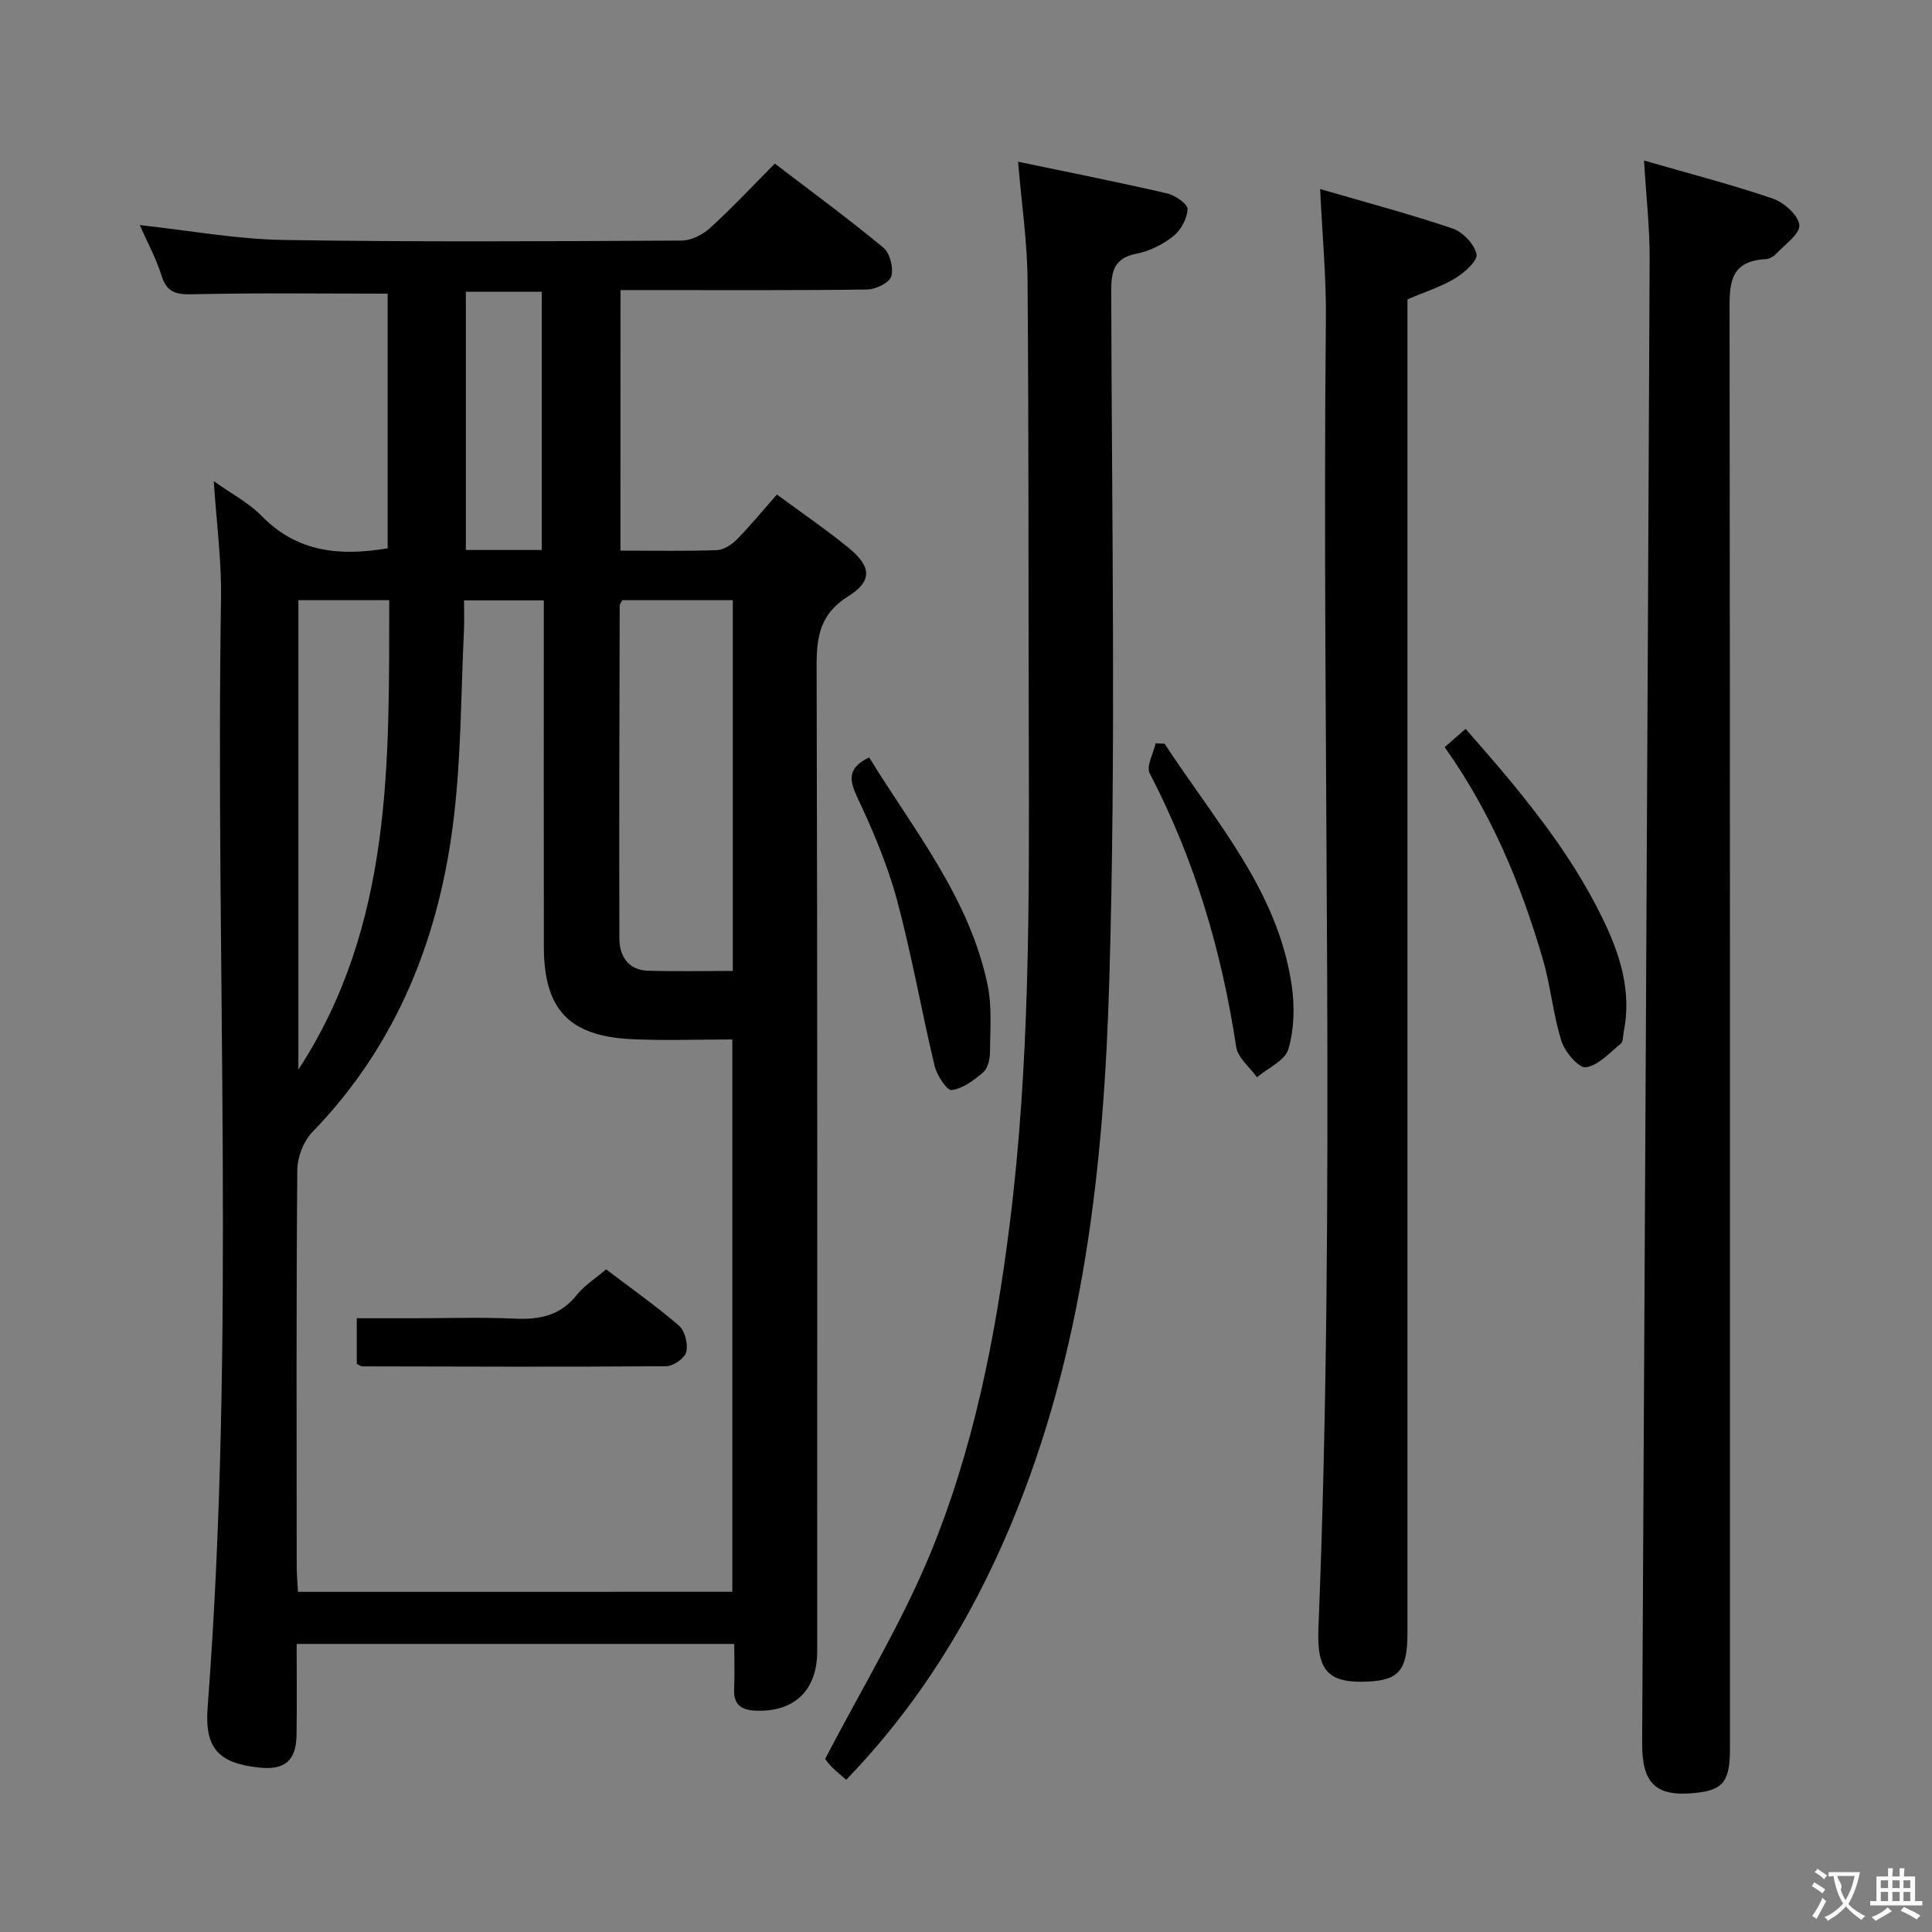 <svg enable-background="new 0 0 400 400" viewBox="0 0 400 400" xmlns="http://www.w3.org/2000/svg"><rect x="0" y="0" width="400" height="400" fill="#808080" stroke="none"/><g fill="#010000"><path d="m128.45 114c7 0 13.5.13 19.98-.1 1.4-.05 3.04-1.12 4.09-2.18 2.78-2.82 5.3-5.9 8.33-9.33 5.16 3.81 10.24 7.25 14.97 11.14 4.59 3.78 4.8 6.8-.17 9.9-5.85 3.64-6.6 8.32-6.58 14.54.2 67.98.12 135.95.12 203.93 0 8.06-4.71 12.57-12.67 12.28-3.02-.11-4.68-1.21-4.53-4.5.14-2.98.03-5.97.03-9.32-30.13 0-60.02 0-90.6 0 0 6.22.07 12.51-.02 18.79-.07 5.41-2.44 7.39-7.82 6.8-8.28-.91-11.25-3.89-10.59-12.49 5.84-76.51 1.57-153.13 2.77-229.69.12-7.75-.94-15.52-1.5-24.14 3.54 2.52 7.21 4.42 9.95 7.23 7.32 7.49 16.14 8.33 26.05 6.66 0-17.55 0-35.27 0-52.72-13.58 0-26.85-.18-40.12.12-3.43.08-5.54-.16-6.69-3.84-1.13-3.61-2.98-6.99-4.52-10.48 10.07 1.09 19.88 2.92 29.71 3.08 27.48.45 54.98.27 82.47.13 2-.01 4.39-1.23 5.93-2.63 4.55-4.14 8.76-8.66 13.38-13.31 7.61 5.82 15.21 11.39 22.47 17.4 1.36 1.13 2.15 4.21 1.64 5.94-.39 1.32-3.22 2.71-4.98 2.73-15.16.21-30.32.12-45.48.12-1.78 0-3.56 0-5.6 0-.02 18.16-.02 35.74-.02 53.94zm23.17 215.56c0-38.28 0-76.28 0-114.35-7.19 0-14.01.26-20.8-.06-13.03-.61-18.21-6.18-18.22-19.16-.03-21.99-.01-43.97-.01-65.96 0-1.92 0-3.84 0-5.73-5.9 0-11 0-16.52 0 0 2.25.08 4.21-.01 6.17-.61 12.78-.58 25.63-2.04 38.31-2.87 24.85-11.6 47.29-29.39 65.65-1.82 1.88-3.05 5.18-3.08 7.83-.22 27.32-.14 54.63-.12 81.95 0 1.78.17 3.55.26 5.36 30.28-.01 60.03-.01 89.93-.01zm-22.79-205.3c-.26.54-.53.83-.53 1.12-.05 22.98-.14 45.96-.06 68.94.01 3.66 1.84 6.54 5.97 6.66 5.85.17 11.71.04 17.51.04 0-26.45 0-51.53 0-76.76-7.85 0-15.43 0-22.89 0zm-67.05 97.19c19.55-29.99 18.75-63.59 18.81-97.19-6.79 0-12.72 0-18.81 0zm50.38-107.58c0-18.16 0-35.84 0-53.47-5.52 0-10.6 0-15.71 0v53.47z"/><path d="m340.38 33.24c9.24 2.67 18.05 4.94 26.62 7.86 2.32.79 5.31 3.42 5.53 5.48.2 1.81-2.99 4.04-4.8 5.97-.53.57-1.44 1.07-2.2 1.11-7.75.4-7.45 5.58-7.44 11.35.11 98.99.08 197.98.08 296.97 0 6.81-1.38 8.6-7 9.21-8.3.91-11.23-1.85-11.18-10.31.54-102.45 1.09-204.9 1.55-307.35.03-6.29-.7-12.58-1.16-20.29z"/><path d="m210.78 33.48c10.81 2.26 20.89 4.26 30.89 6.57 1.65.38 4.24 2.19 4.2 3.26-.08 1.94-1.38 4.33-2.94 5.58-2.13 1.71-4.87 3.08-7.55 3.61-4.62.92-5.32 3.45-5.31 7.7.1 47.49 1 95-.39 142.45-1.12 38.54-5.24 76.92-20.44 113.16-8.2 19.53-19.09 37.18-34.04 52.67-1.12-.98-2.14-1.77-3.03-2.69-.8-.82-1.44-1.78-1.33-1.63 7.5-14.44 15.67-27.82 21.61-42.13 9.06-21.85 13.64-45 16.59-68.52 4.17-33.14 4.06-66.4 3.96-99.69-.09-31.99 0-63.98-.26-95.97-.06-7.76-1.21-15.5-1.96-24.37z"/><path d="m273.32 39.14c9.48 2.76 18.55 5.17 27.42 8.17 2.12.72 4.5 3.22 4.96 5.31.29 1.31-2.48 3.83-4.38 4.98-2.93 1.77-6.3 2.83-9.92 4.38v6.15 269.88c0 7.78-1.74 9.88-8.31 10.15-7.98.33-10.48-2.12-10.13-10.9 3.66-90.4.66-180.84 1.55-271.25.1-8.44-.72-16.89-1.19-26.87z"/><path d="m299.1 154.69c1.76-1.54 3-2.62 4.33-3.78 10.83 12.28 21.25 24.61 28.38 39.26 3.59 7.37 6.07 15.11 4.35 23.55-.16.81-.09 1.95-.59 2.36-2.3 1.87-4.63 4.5-7.24 4.89-1.44.22-4.34-3.18-5.05-5.42-1.73-5.51-2.23-11.4-3.85-16.95-4.53-15.55-10.72-30.39-20.33-43.91z"/><path d="m241.12 153.98c10.34 15.85 23.43 30.28 26.32 50.06.63 4.31.51 9.05-.69 13.17-.69 2.37-4.24 3.91-6.51 5.82-1.48-2.08-3.96-4.02-4.3-6.27-3-19.84-8.59-38.78-17.9-56.63-.77-1.47.76-4.13 1.22-6.24.63.03 1.24.06 1.86.09z"/><path d="m179.95 156.81c9.27 15.11 20.8 29.12 24.53 47.17.92 4.47.52 9.25.48 13.88-.01 1.42-.43 3.31-1.39 4.14-1.89 1.64-4.2 3.36-6.53 3.69-.96.14-3.07-3.06-3.54-5-2.73-11.41-4.73-23.01-7.78-34.32-1.97-7.31-4.98-14.41-8.22-21.28-1.75-3.72-2.01-6.11 2.45-8.28z"/><path d="m73.87 282.39c0-2.81 0-5.75 0-9.46h11.76c6.99 0 14-.24 20.97.08 5.12.24 9.4-.61 12.79-4.88 1.62-2.03 3.96-3.49 6.1-5.32 5.14 3.9 10.31 7.54 15.08 11.65 1.24 1.07 1.91 3.8 1.52 5.44-.31 1.29-2.67 2.94-4.13 2.96-20.97.16-41.95.08-62.93.03-.29 0-.58-.24-1.16-.5z"/></g><path d="m377.9 391.2c-.2.3-.4.5-.6.8-.7-.6-1.4-1-2.2-1.5.2-.3.4-.5.5-.8.6.4 1.4.8 2.3 1.5zm-1.8 6.1c-.2-.2-.5-.4-.9-.6.4-.6.8-1.2 1.2-1.9s.7-1.3.9-1.9c.3.3.5.5.8.7-.7 1.3-1.4 2.6-2 3.7zm2.2-9c-.3.3-.5.5-.6.8-.6-.6-1.3-1.1-2-1.5.3-.3.5-.5.6-.7.6.5 1.3.9 2 1.4zm.3.2v-.9h2 4.5c-.3 1.3-.6 2.5-1 3.6s-.9 2.1-1.4 3c.4.5 1 1 1.6 1.4s1.2.8 1.9 1.1c-.3.2-.5.4-.8.8-.4-.3-1-.7-1.6-1.2s-1.2-1.1-1.6-1.6c-.5.6-1.1 1.1-1.7 1.6s-1.4.9-2.1 1.4c-.1-.3-.3-.5-.7-.8.6-.2 1.2-.5 1.9-1s1.4-1.1 2-1.8c-.5-.8-.9-1.6-1.2-2.5s-.6-2-.8-3.2c-.4.1-.7.1-1 .1zm2.5 2.7c.3 1 .7 1.7 1 2.2.3-.5.6-1.1 1-2s.6-1.9.9-3h-3.2-.4c.1.9 1.3 1.8.7 2.8z" fill="#fbfafa"/><path d="m396.5 388.5v1.5 3.6h1.5v.9c-.4 0-1 0-1.7 0h-7.9c-.5 0-.9 0-1.2 0v-.9h1.3v-3.5c0-.7 0-1.2 0-1.6h2.4c0-.8 0-1.4 0-1.7h1c0 .3-.1.8-.1 1.7h1.5c0-.8 0-1.4 0-1.7h1c0 .3-.1.9-.1 1.7zm-8.2 9.2c-.2-.3-.5-.5-.8-.8.8-.3 1.4-.6 1.9-.9s1-.7 1.4-1.1c.3.3.6.5.9.8-1.6 1-2.8 1.6-3.4 2zm2.6-6.8v-1.6h-1.5v1.6zm0 2.7v-1.9h-1.5v1.9zm2.4-2.7v-1.6h-1.5v1.6zm0 2.7v-1.9h-1.5v1.9zm.2 2 .7-.8c.4.2.9.5 1.6.8s1.3.7 1.8 1c-.3.3-.5.5-.8.8-.4-.3-1.5-1-3.3-1.8zm2-4.7v-1.6h-1.4v1.6zm0 2.7v-1.9h-1.4v1.9z" fill="#fbfafa"/></svg>